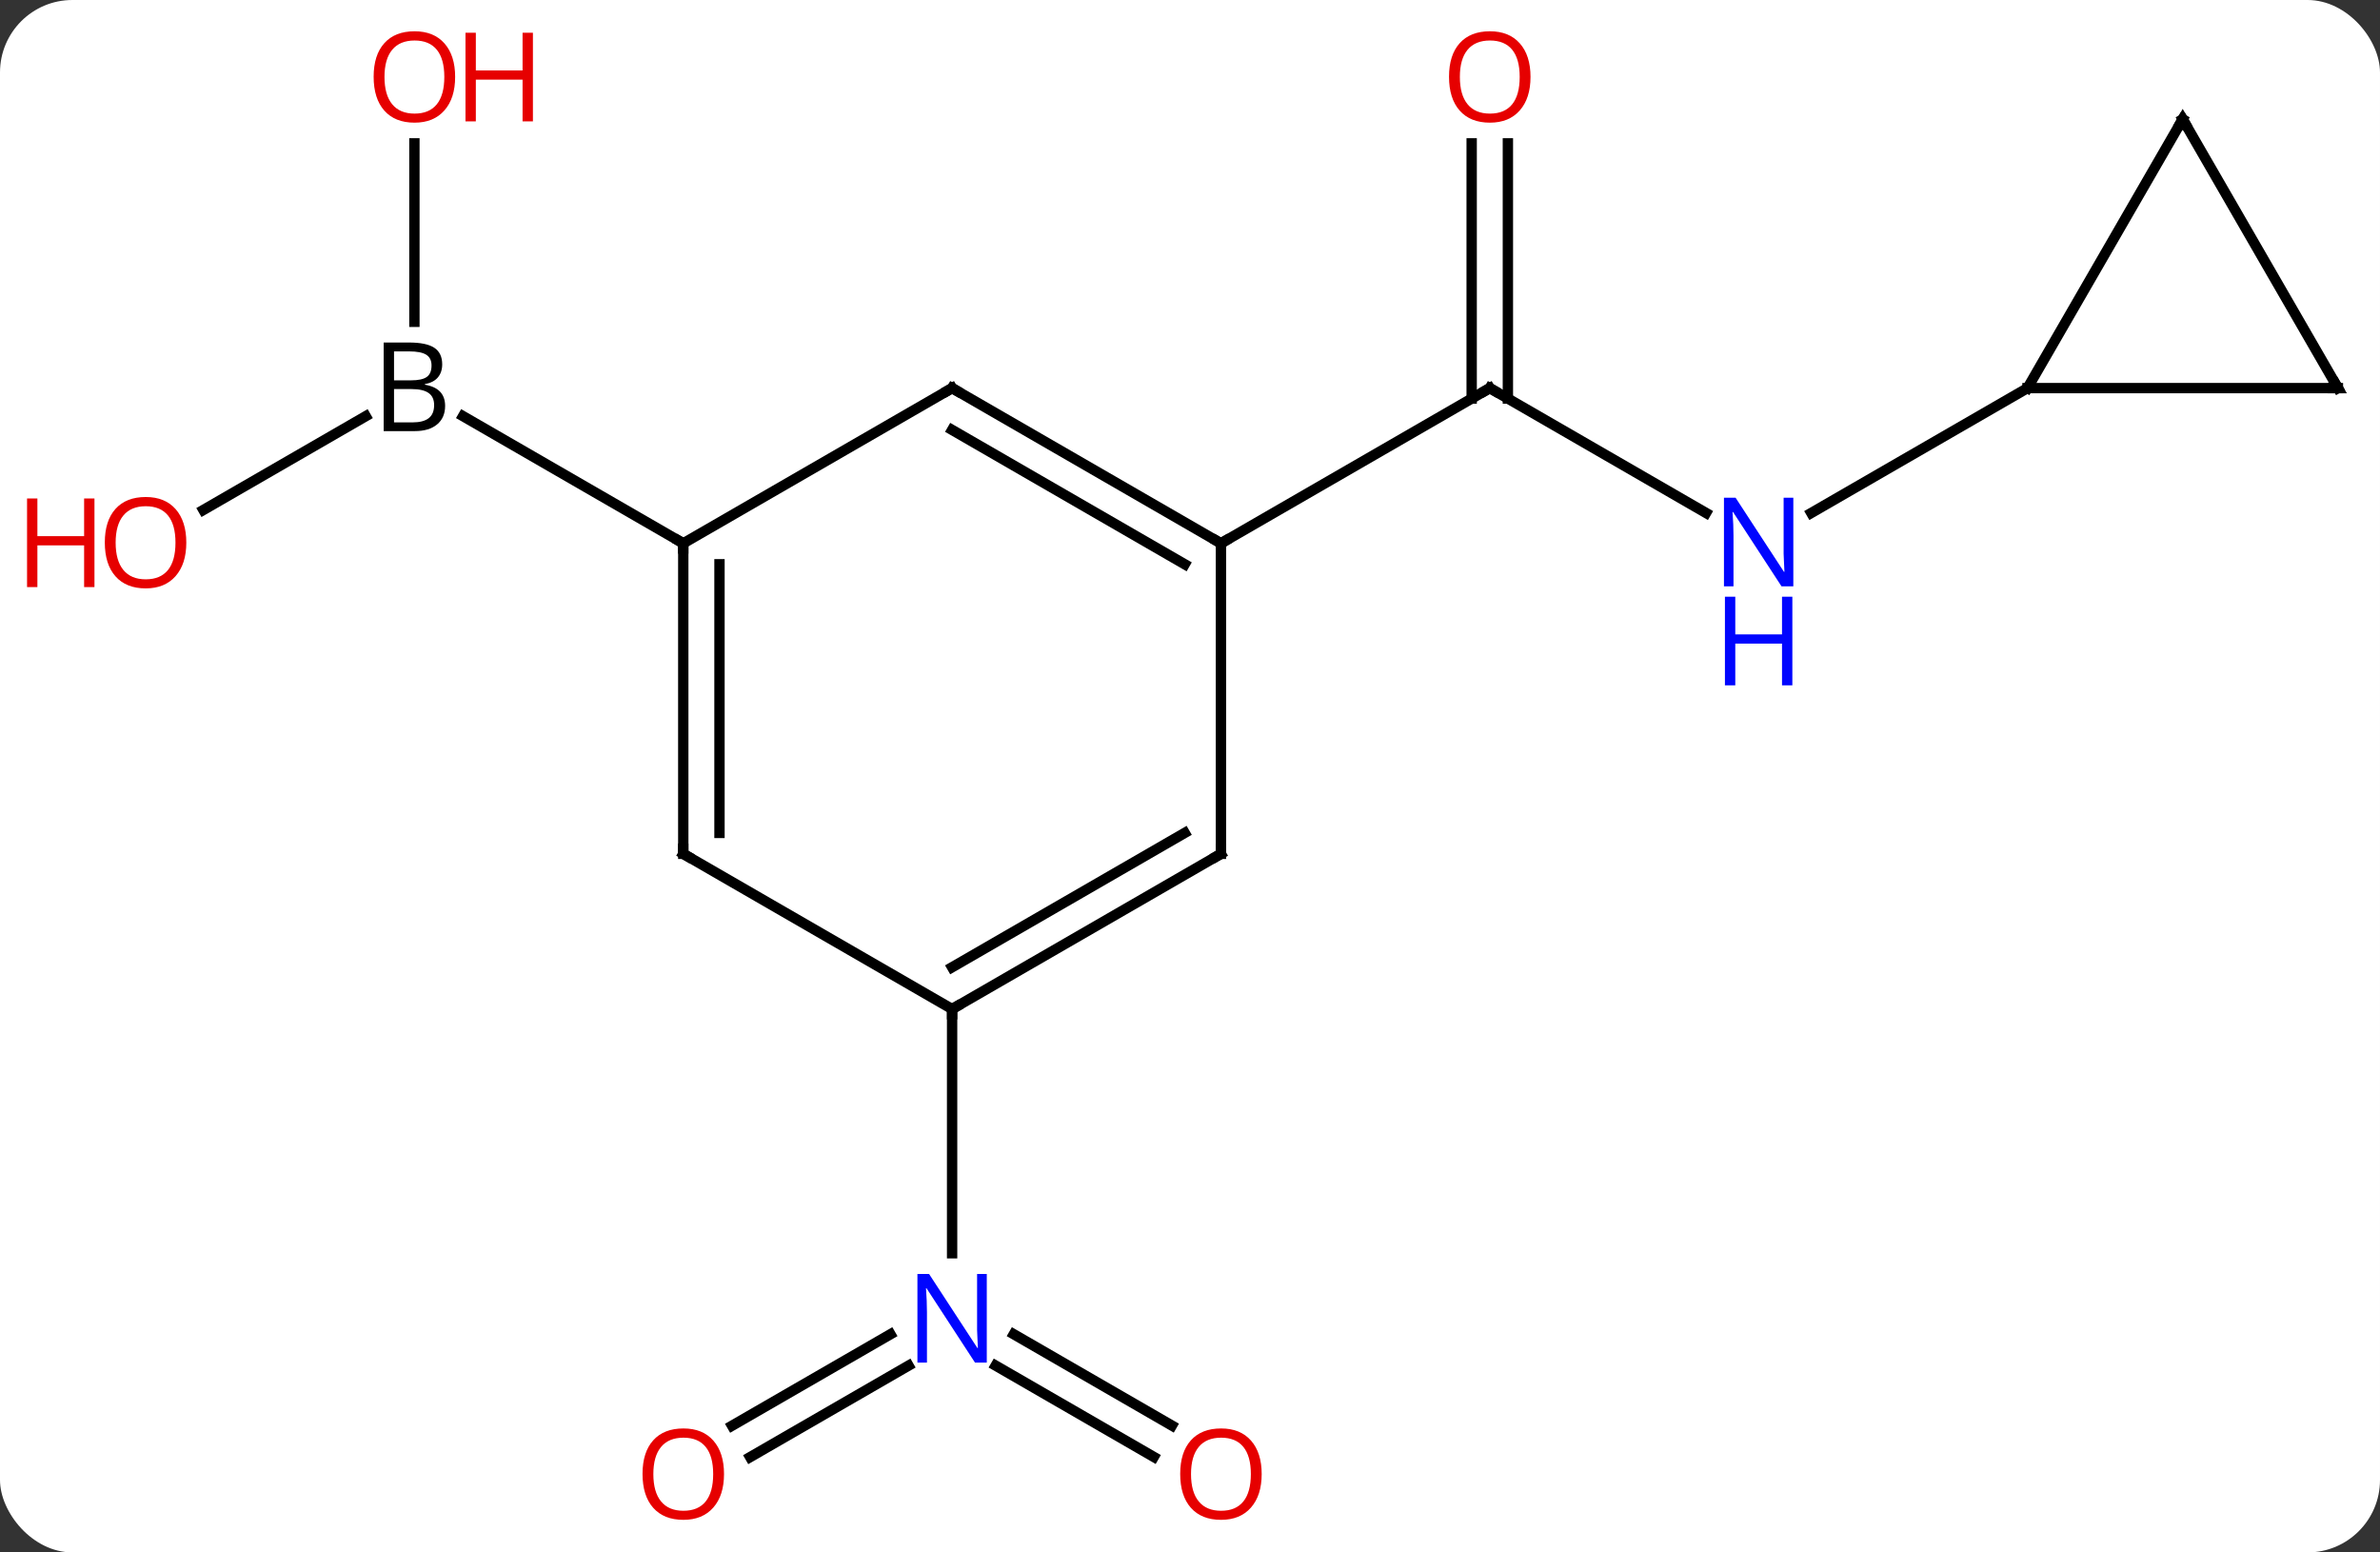 <svg width="230" viewBox="0 0 230 150" style="fill-opacity:1; color-rendering:auto; color-interpolation:auto; text-rendering:auto; stroke:black; stroke-linecap:square; stroke-miterlimit:10; shape-rendering:auto; stroke-opacity:1; fill:black; stroke-dasharray:none; font-weight:normal; stroke-width:1; font-family:'Open Sans'; font-style:normal; stroke-linejoin:miter; font-size:12; stroke-dashoffset:0; image-rendering:auto;" height="150" class="cas-substance-image" xmlns:xlink="http://www.w3.org/1999/xlink" xmlns="http://www.w3.org/2000/svg"><rect x="0" y="0" width="230" height="150" fill="#333333" stroke="none"/><svg class="cas-substance-single-component"><rect y="0" x="0" width="230" stroke="none" ry="7" rx="7" height="150" fill="white" class="cas-substance-group"/><svg y="0" x="0" width="230" viewBox="0 0 230 150" style="fill:black;" height="150" class="cas-substance-single-component-image"><svg><g><g transform="translate(120,75)" style="text-rendering:geometricPrecision; color-rendering:optimizeQuality; color-interpolation:linearRGB; stroke-linecap:butt; image-rendering:optimizeQuality;"><line y2="-25.435" y1="-37.5" x2="44.869" x1="23.97" style="fill:none;"/><line y2="-61.148" y1="-36.49" x2="25.72" x1="25.72" style="fill:none;"/><line y2="-61.148" y1="-36.49" x2="22.22" x1="22.22" style="fill:none;"/><line y2="-22.5" y1="-37.5" x2="-2.01" x1="23.97" style="fill:none;"/><line y2="-37.5" y1="-25.435" x2="75.933" x1="55.037" style="fill:none;"/><line y2="-25.726" y1="-34.786" x2="-100.346" x1="-84.654" style="fill:none;"/><line y2="-61.148" y1="-43.906" x2="-79.953" x1="-79.953" style="fill:none;"/><line y2="-22.5" y1="-34.786" x2="-53.97" x1="-75.252" style="fill:none;"/><line y2="62.758" y1="53.92" x2="-49.258" x1="-33.949" style="fill:none;"/><line y2="65.79" y1="56.951" x2="-47.508" x1="-32.199" style="fill:none;"/><line y2="65.774" y1="56.951" x2="-8.499" x1="-23.781" style="fill:none;"/><line y2="62.743" y1="53.92" x2="-6.749" x1="-22.031" style="fill:none;"/><line y2="22.5" y1="46.094" x2="-27.99" x1="-27.99" style="fill:none;"/><line y2="-37.5" y1="-22.5" x2="-27.99" x1="-2.01" style="fill:none;"/><line y2="-33.459" y1="-20.479" x2="-27.99" x1="-5.51" style="fill:none;"/><line y2="7.5" y1="-22.5" x2="-2.01" x1="-2.01" style="fill:none;"/><line y2="-22.5" y1="-37.5" x2="-53.97" x1="-27.99" style="fill:none;"/><line y2="22.5" y1="7.5" x2="-27.99" x1="-2.01" style="fill:none;"/><line y2="18.459" y1="5.479" x2="-27.99" x1="-5.51" style="fill:none;"/><line y2="7.5" y1="-22.5" x2="-53.97" x1="-53.97" style="fill:none;"/><line y2="5.479" y1="-20.479" x2="-50.47" x1="-50.47" style="fill:none;"/><line y2="7.5" y1="22.5" x2="-53.97" x1="-27.99" style="fill:none;"/><line y2="-37.5" y1="-37.5" x2="105.933" x1="75.933" style="fill:none;"/><line y2="-63.48" y1="-37.5" x2="90.933" x1="75.933" style="fill:none;"/><line y2="-63.48" y1="-37.5" x2="90.933" x1="105.933" style="fill:none;"/><path style="fill:none; stroke-miterlimit:5;" d="M24.403 -37.25 L23.97 -37.5 L23.537 -37.25"/></g><g transform="translate(120,75)" style="stroke-linecap:butt; fill:rgb(0,5,255); text-rendering:geometricPrecision; color-rendering:optimizeQuality; image-rendering:optimizeQuality; font-family:'Open Sans'; stroke:rgb(0,5,255); color-interpolation:linearRGB; stroke-miterlimit:5;"><path style="stroke:none;" d="M53.305 -18.344 L52.164 -18.344 L47.476 -25.531 L47.43 -25.531 Q47.523 -24.266 47.523 -23.219 L47.523 -18.344 L46.601 -18.344 L46.601 -26.906 L47.726 -26.906 L52.398 -19.75 L52.445 -19.75 Q52.445 -19.906 52.398 -20.766 Q52.351 -21.625 52.367 -22 L52.367 -26.906 L53.305 -26.906 L53.305 -18.344 Z"/><path style="stroke:none;" d="M53.211 -8.781 L52.211 -8.781 L52.211 -12.812 L47.695 -12.812 L47.695 -8.781 L46.695 -8.781 L46.695 -17.344 L47.695 -17.344 L47.695 -13.703 L52.211 -13.703 L52.211 -17.344 L53.211 -17.344 L53.211 -8.781 Z"/><path style="fill:rgb(230,0,0); stroke:none;" d="M27.907 -67.57 Q27.907 -65.508 26.868 -64.328 Q25.829 -63.148 23.986 -63.148 Q22.095 -63.148 21.064 -64.312 Q20.032 -65.477 20.032 -67.586 Q20.032 -69.68 21.064 -70.828 Q22.095 -71.977 23.986 -71.977 Q25.845 -71.977 26.876 -70.805 Q27.907 -69.633 27.907 -67.57 ZM21.079 -67.57 Q21.079 -65.836 21.822 -64.93 Q22.564 -64.023 23.986 -64.023 Q25.407 -64.023 26.134 -64.922 Q26.861 -65.82 26.861 -67.57 Q26.861 -69.305 26.134 -70.195 Q25.407 -71.086 23.986 -71.086 Q22.564 -71.086 21.822 -70.188 Q21.079 -69.289 21.079 -67.57 Z"/><path style="fill:black; stroke:none;" d="M-82.922 -41.906 L-80.5 -41.906 Q-78.797 -41.906 -78.031 -41.398 Q-77.266 -40.891 -77.266 -39.797 Q-77.266 -39.031 -77.687 -38.531 Q-78.109 -38.031 -78.937 -37.891 L-78.937 -37.828 Q-76.984 -37.5 -76.984 -35.781 Q-76.984 -34.641 -77.758 -33.992 Q-78.531 -33.344 -79.922 -33.344 L-82.922 -33.344 L-82.922 -41.906 ZM-81.922 -38.25 L-80.281 -38.25 Q-79.219 -38.25 -78.758 -38.578 Q-78.297 -38.906 -78.297 -39.688 Q-78.297 -40.406 -78.812 -40.727 Q-79.328 -41.047 -80.453 -41.047 L-81.922 -41.047 L-81.922 -38.25 ZM-81.922 -37.406 L-81.922 -34.188 L-80.125 -34.188 Q-79.094 -34.188 -78.57 -34.594 Q-78.047 -35 -78.047 -35.859 Q-78.047 -36.656 -78.586 -37.031 Q-79.125 -37.406 -80.219 -37.406 L-81.922 -37.406 Z"/><path style="fill:rgb(230,0,0); stroke:none;" d="M-101.996 -22.57 Q-101.996 -20.508 -103.035 -19.328 Q-104.074 -18.148 -105.917 -18.148 Q-107.808 -18.148 -108.839 -19.312 Q-109.871 -20.477 -109.871 -22.586 Q-109.871 -24.68 -108.839 -25.828 Q-107.808 -26.977 -105.917 -26.977 Q-104.058 -26.977 -103.027 -25.805 Q-101.996 -24.633 -101.996 -22.57 ZM-108.824 -22.57 Q-108.824 -20.836 -108.081 -19.93 Q-107.339 -19.023 -105.917 -19.023 Q-104.496 -19.023 -103.769 -19.922 Q-103.042 -20.82 -103.042 -22.57 Q-103.042 -24.305 -103.769 -25.195 Q-104.496 -26.086 -105.917 -26.086 Q-107.339 -26.086 -108.081 -25.188 Q-108.824 -24.289 -108.824 -22.57 Z"/><path style="fill:rgb(230,0,0); stroke:none;" d="M-110.871 -18.273 L-111.871 -18.273 L-111.871 -22.305 L-116.386 -22.305 L-116.386 -18.273 L-117.386 -18.273 L-117.386 -26.836 L-116.386 -26.836 L-116.386 -23.195 L-111.871 -23.195 L-111.871 -26.836 L-110.871 -26.836 L-110.871 -18.273 Z"/><path style="fill:rgb(230,0,0); stroke:none;" d="M-76.016 -67.57 Q-76.016 -65.508 -77.055 -64.328 Q-78.094 -63.148 -79.937 -63.148 Q-81.828 -63.148 -82.859 -64.312 Q-83.891 -65.477 -83.891 -67.586 Q-83.891 -69.68 -82.859 -70.828 Q-81.828 -71.977 -79.937 -71.977 Q-78.078 -71.977 -77.047 -70.805 Q-76.016 -69.633 -76.016 -67.57 ZM-82.844 -67.57 Q-82.844 -65.836 -82.101 -64.93 Q-81.359 -64.023 -79.937 -64.023 Q-78.516 -64.023 -77.789 -64.922 Q-77.062 -65.82 -77.062 -67.57 Q-77.062 -69.305 -77.789 -70.195 Q-78.516 -71.086 -79.937 -71.086 Q-81.359 -71.086 -82.101 -70.188 Q-82.844 -69.289 -82.844 -67.57 Z"/><path style="fill:rgb(230,0,0); stroke:none;" d="M-68.5 -63.273 L-69.5 -63.273 L-69.5 -67.305 L-74.016 -67.305 L-74.016 -63.273 L-75.016 -63.273 L-75.016 -71.836 L-74.016 -71.836 L-74.016 -68.195 L-69.5 -68.195 L-69.5 -71.836 L-68.5 -71.836 L-68.5 -63.273 Z"/><path style="stroke:none;" d="M-24.638 56.656 L-25.779 56.656 L-30.467 49.469 L-30.513 49.469 Q-30.42 50.734 -30.42 51.781 L-30.42 56.656 L-31.342 56.656 L-31.342 48.094 L-30.217 48.094 L-25.545 55.25 L-25.498 55.25 Q-25.498 55.094 -25.545 54.234 Q-25.592 53.375 -25.576 53 L-25.576 48.094 L-24.638 48.094 L-24.638 56.656 Z"/><path style="fill:rgb(230,0,0); stroke:none;" d="M-50.032 67.43 Q-50.032 69.492 -51.072 70.672 Q-52.111 71.852 -53.954 71.852 Q-55.845 71.852 -56.876 70.688 Q-57.907 69.523 -57.907 67.414 Q-57.907 65.32 -56.876 64.172 Q-55.845 63.023 -53.954 63.023 Q-52.095 63.023 -51.064 64.195 Q-50.032 65.367 -50.032 67.43 ZM-56.861 67.43 Q-56.861 69.164 -56.118 70.07 Q-55.376 70.977 -53.954 70.977 Q-52.532 70.977 -51.806 70.078 Q-51.079 69.18 -51.079 67.43 Q-51.079 65.695 -51.806 64.805 Q-52.532 63.914 -53.954 63.914 Q-55.376 63.914 -56.118 64.812 Q-56.861 65.711 -56.861 67.43 Z"/><path style="fill:rgb(230,0,0); stroke:none;" d="M1.927 67.43 Q1.927 69.492 0.888 70.672 Q-0.151 71.852 -1.994 71.852 Q-3.885 71.852 -4.916 70.688 Q-5.947 69.523 -5.947 67.414 Q-5.947 65.32 -4.916 64.172 Q-3.885 63.023 -1.994 63.023 Q-0.135 63.023 0.896 64.195 Q1.927 65.367 1.927 67.43 ZM-4.901 67.43 Q-4.901 69.164 -4.158 70.07 Q-3.416 70.977 -1.994 70.977 Q-0.573 70.977 0.154 70.078 Q0.881 69.18 0.881 67.43 Q0.881 65.695 0.154 64.805 Q-0.573 63.914 -1.994 63.914 Q-3.416 63.914 -4.158 64.812 Q-4.901 65.711 -4.901 67.43 Z"/><path style="fill:none; stroke:black;" d="M-2.443 -22.75 L-2.01 -22.5 L-1.577 -22.75"/><path style="fill:none; stroke:black;" d="M-27.557 -37.25 L-27.99 -37.5 L-28.423 -37.25"/><path style="fill:none; stroke:black;" d="M-2.01 7 L-2.01 7.5 L-2.443 7.75"/><path style="fill:none; stroke:black;" d="M-53.97 -22 L-53.97 -22.5 L-54.403 -22.75"/><path style="fill:none; stroke:black;" d="M-27.557 22.25 L-27.99 22.5 L-27.99 23"/><path style="fill:none; stroke:black;" d="M-53.97 7 L-53.97 7.5 L-53.537 7.75"/><path style="fill:none; stroke:black;" d="M105.433 -37.5 L105.933 -37.5 L105.683 -37.933"/><path style="fill:none; stroke:black;" d="M90.683 -63.047 L90.933 -63.48 L91.183 -63.047"/></g></g></svg></svg></svg></svg>